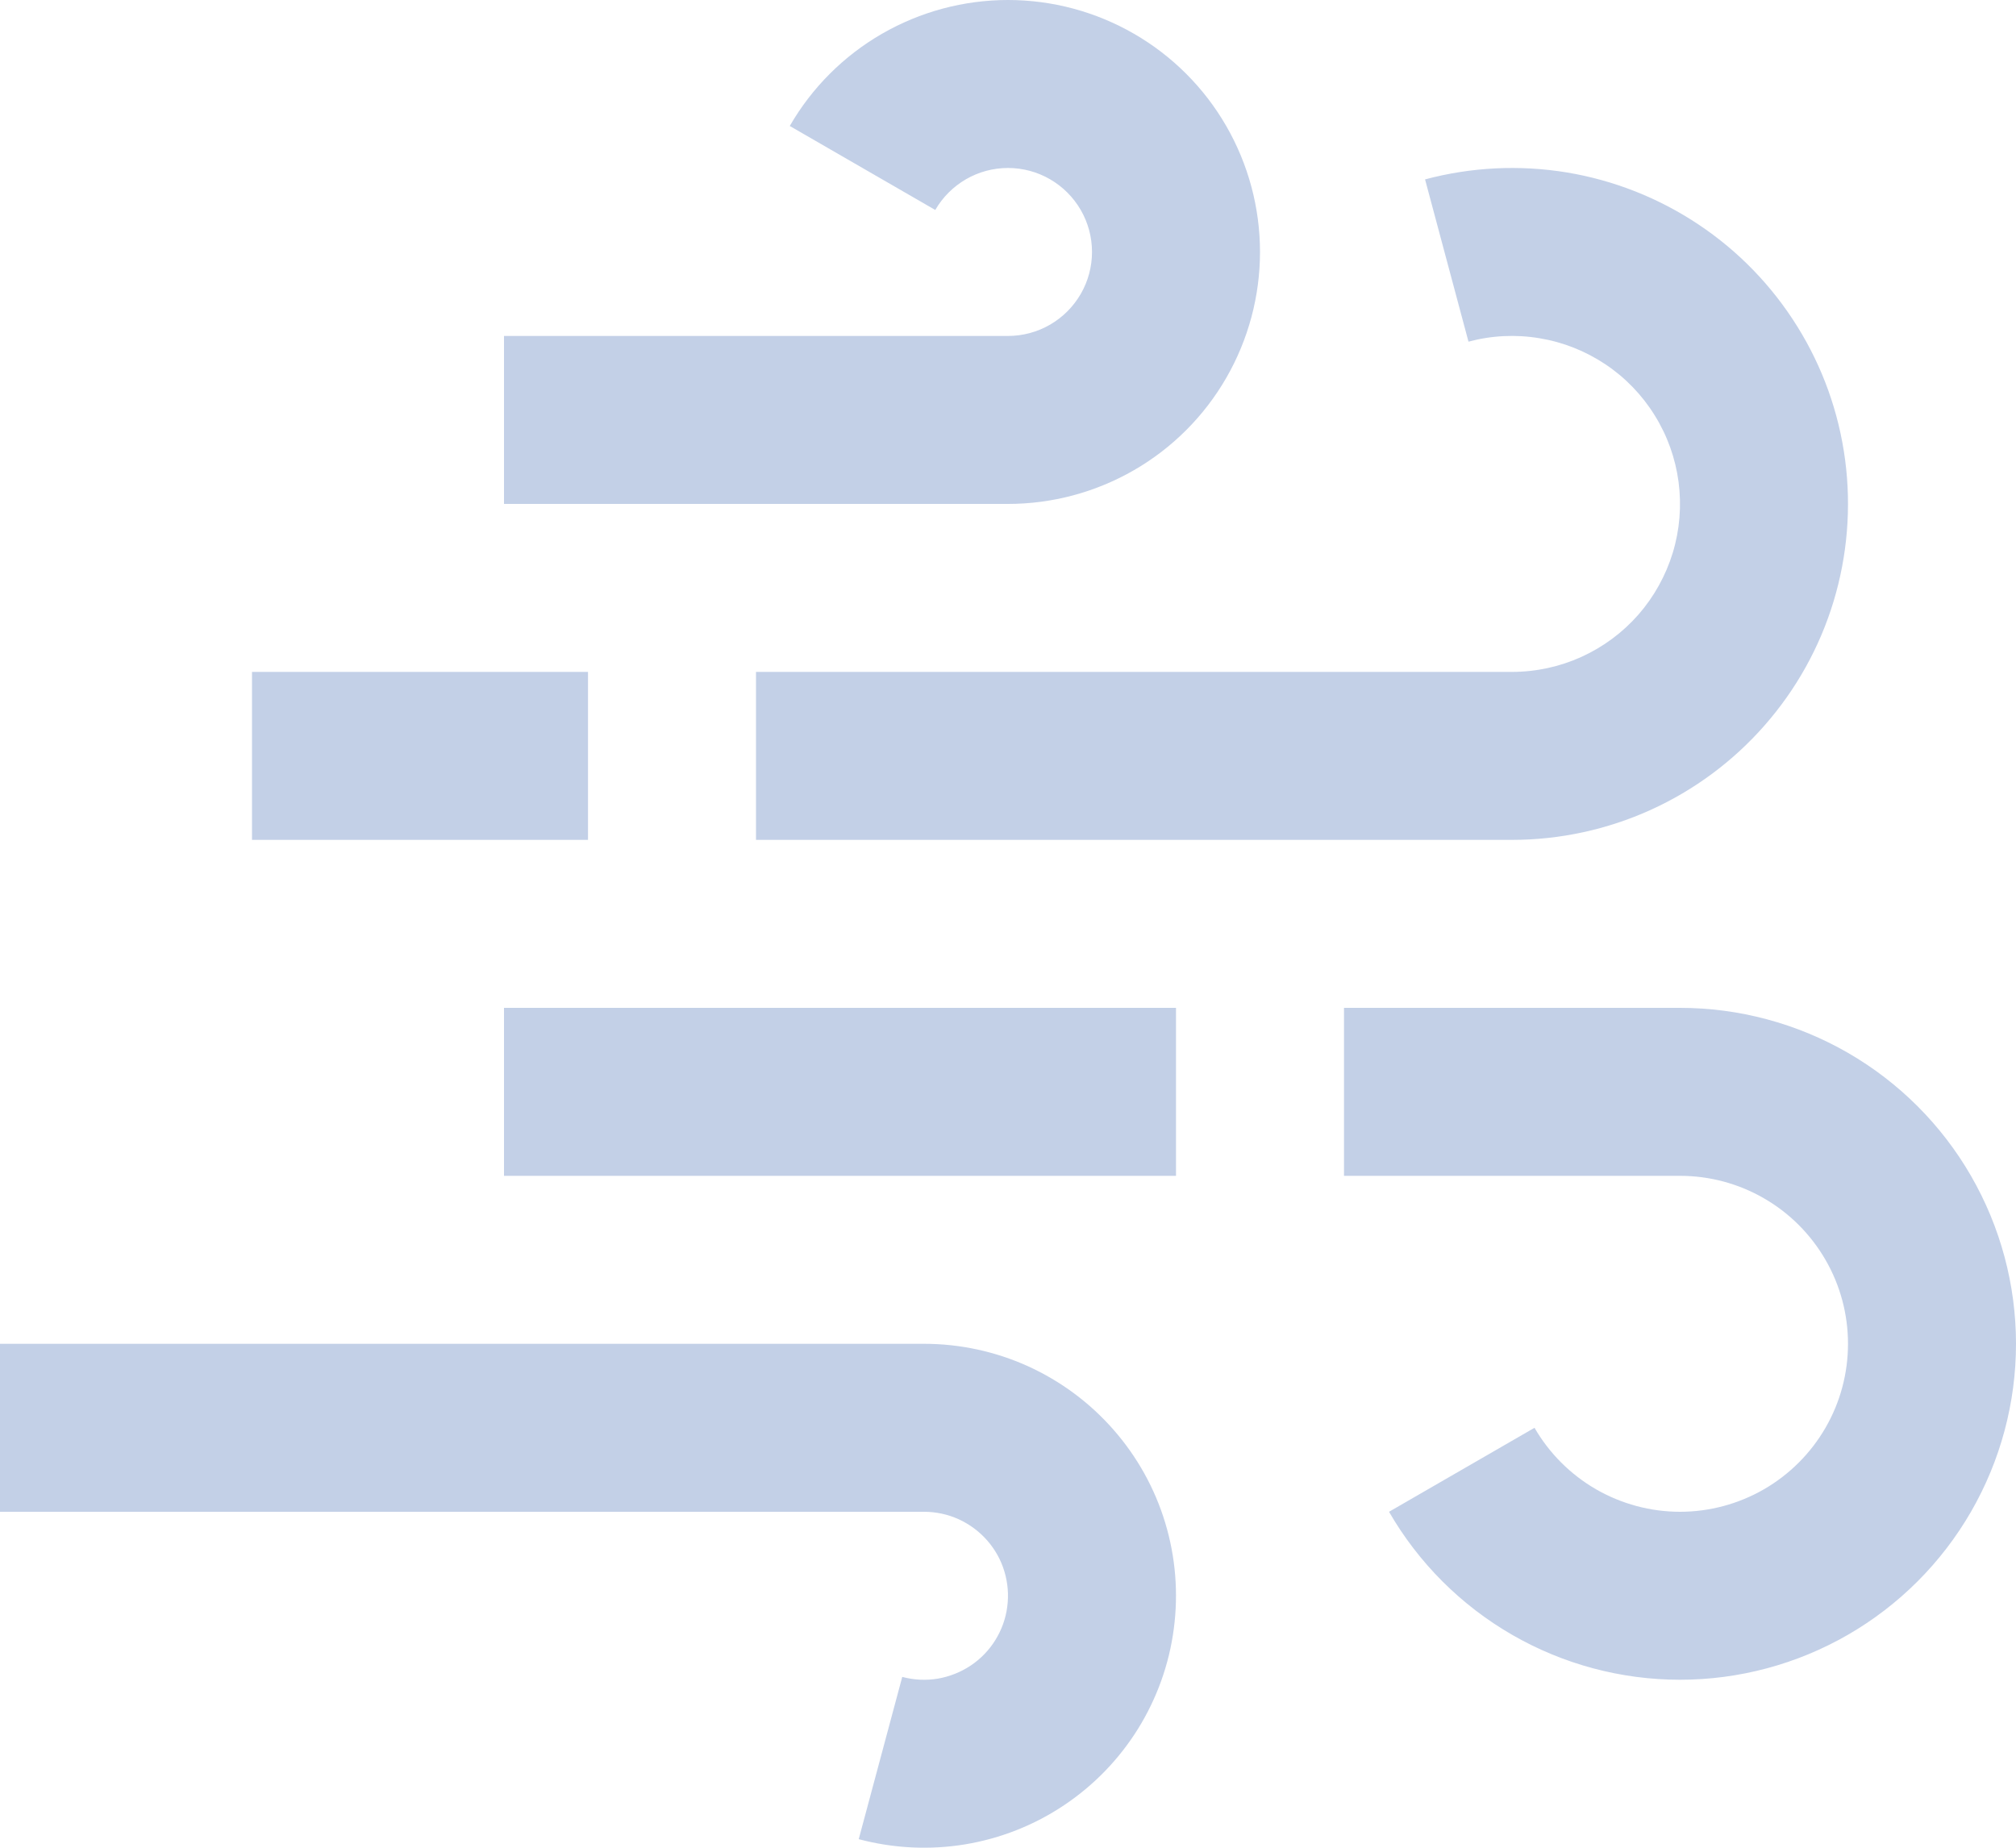 <svg width="24" height="22" viewBox="0 0 24 22" fill="none" xmlns="http://www.w3.org/2000/svg">
  <path fill-rule="evenodd" clip-rule="evenodd"
        d="M11.134 2.5C11.222 2.348 11.348 2.222 11.5 2.134C11.652 2.046 11.825 2 12 2C12.175 2 12.348 2.046 12.5 2.134C12.652 2.222 12.778 2.348 12.866 2.5C12.954 2.652 13 2.824 13 3C13 3.176 12.954 3.348 12.866 3.5C12.778 3.652 12.652 3.778 12.5 3.866C12.348 3.954 12.175 4 12 4H6V6H12C12.527 6 13.044 5.861 13.5 5.598C13.956 5.335 14.335 4.956 14.598 4.5C14.861 4.044 15 3.527 15 3C15 2.473 14.861 1.956 14.598 1.5C14.335 1.044 13.956 0.665 13.5 0.402C13.044 0.139 12.527 2.30175e-08 12 0C11.473 3.65835e-08 10.956 0.139 10.5 0.402C10.044 0.665 9.665 1.044 9.402 1.5L11.134 2.5ZM3 10H7V8H3V10ZM9 8V10H18C18.569 10 19.132 9.878 19.651 9.643C20.169 9.408 20.632 9.065 21.007 8.637C21.383 8.209 21.663 7.706 21.828 7.161C21.993 6.616 22.04 6.042 21.966 5.478C21.892 4.913 21.698 4.371 21.397 3.888C21.096 3.404 20.696 2.99 20.222 2.674C19.749 2.358 19.213 2.146 18.652 2.053C18.09 1.961 17.515 1.989 16.965 2.136L17.482 4.068C17.757 3.994 18.045 3.98 18.326 4.027C18.607 4.073 18.874 4.179 19.111 4.337C19.348 4.495 19.548 4.702 19.698 4.944C19.849 5.186 19.946 5.457 19.983 5.739C20.02 6.021 19.997 6.308 19.914 6.581C19.831 6.853 19.691 7.105 19.504 7.319C19.316 7.533 19.085 7.704 18.825 7.822C18.566 7.939 18.285 8 18 8H9ZM14 14H6V12H14V14ZM16 14V12H20V12C20.702 12 21.392 12.185 22 12.536C22.608 12.887 23.113 13.392 23.464 14C23.815 14.608 24 15.298 24 16C24 16.702 23.815 17.392 23.464 18C23.113 18.608 22.608 19.113 22 19.464C21.392 19.815 20.702 20 20 20C19.298 20 18.608 19.815 18 19.464C17.392 19.113 16.887 18.608 16.536 18L18.268 17C18.444 17.304 18.696 17.556 19 17.732C19.304 17.907 19.649 18 20 18C20.351 18 20.696 17.907 21 17.732C21.304 17.556 21.556 17.304 21.732 17C21.908 16.696 22 16.351 22 16C22 15.649 21.908 15.304 21.732 15C21.556 14.696 21.304 14.443 21 14.268C20.696 14.092 20.351 14 20 14V14H16ZM0 18H11V18C11.142 18 11.283 18.03 11.413 18.089C11.542 18.148 11.658 18.234 11.752 18.341C11.846 18.448 11.916 18.573 11.957 18.71C11.998 18.846 12.01 18.989 11.991 19.131C11.973 19.272 11.924 19.407 11.849 19.528C11.774 19.649 11.674 19.752 11.556 19.831C11.437 19.91 11.303 19.963 11.163 19.987C11.023 20.01 10.879 20.003 10.741 19.966L10.223 21.898C10.636 22.008 11.067 22.029 11.489 21.96C11.91 21.89 12.312 21.732 12.667 21.494C13.022 21.257 13.322 20.947 13.548 20.584C13.773 20.221 13.919 19.815 13.974 19.392C14.03 18.968 13.995 18.538 13.871 18.129C13.747 17.72 13.537 17.343 13.255 17.022C12.974 16.701 12.627 16.444 12.238 16.267C11.849 16.091 11.427 16 11 16V16H0V18Z"
        fill="#C3D0E7"/>
</svg>
